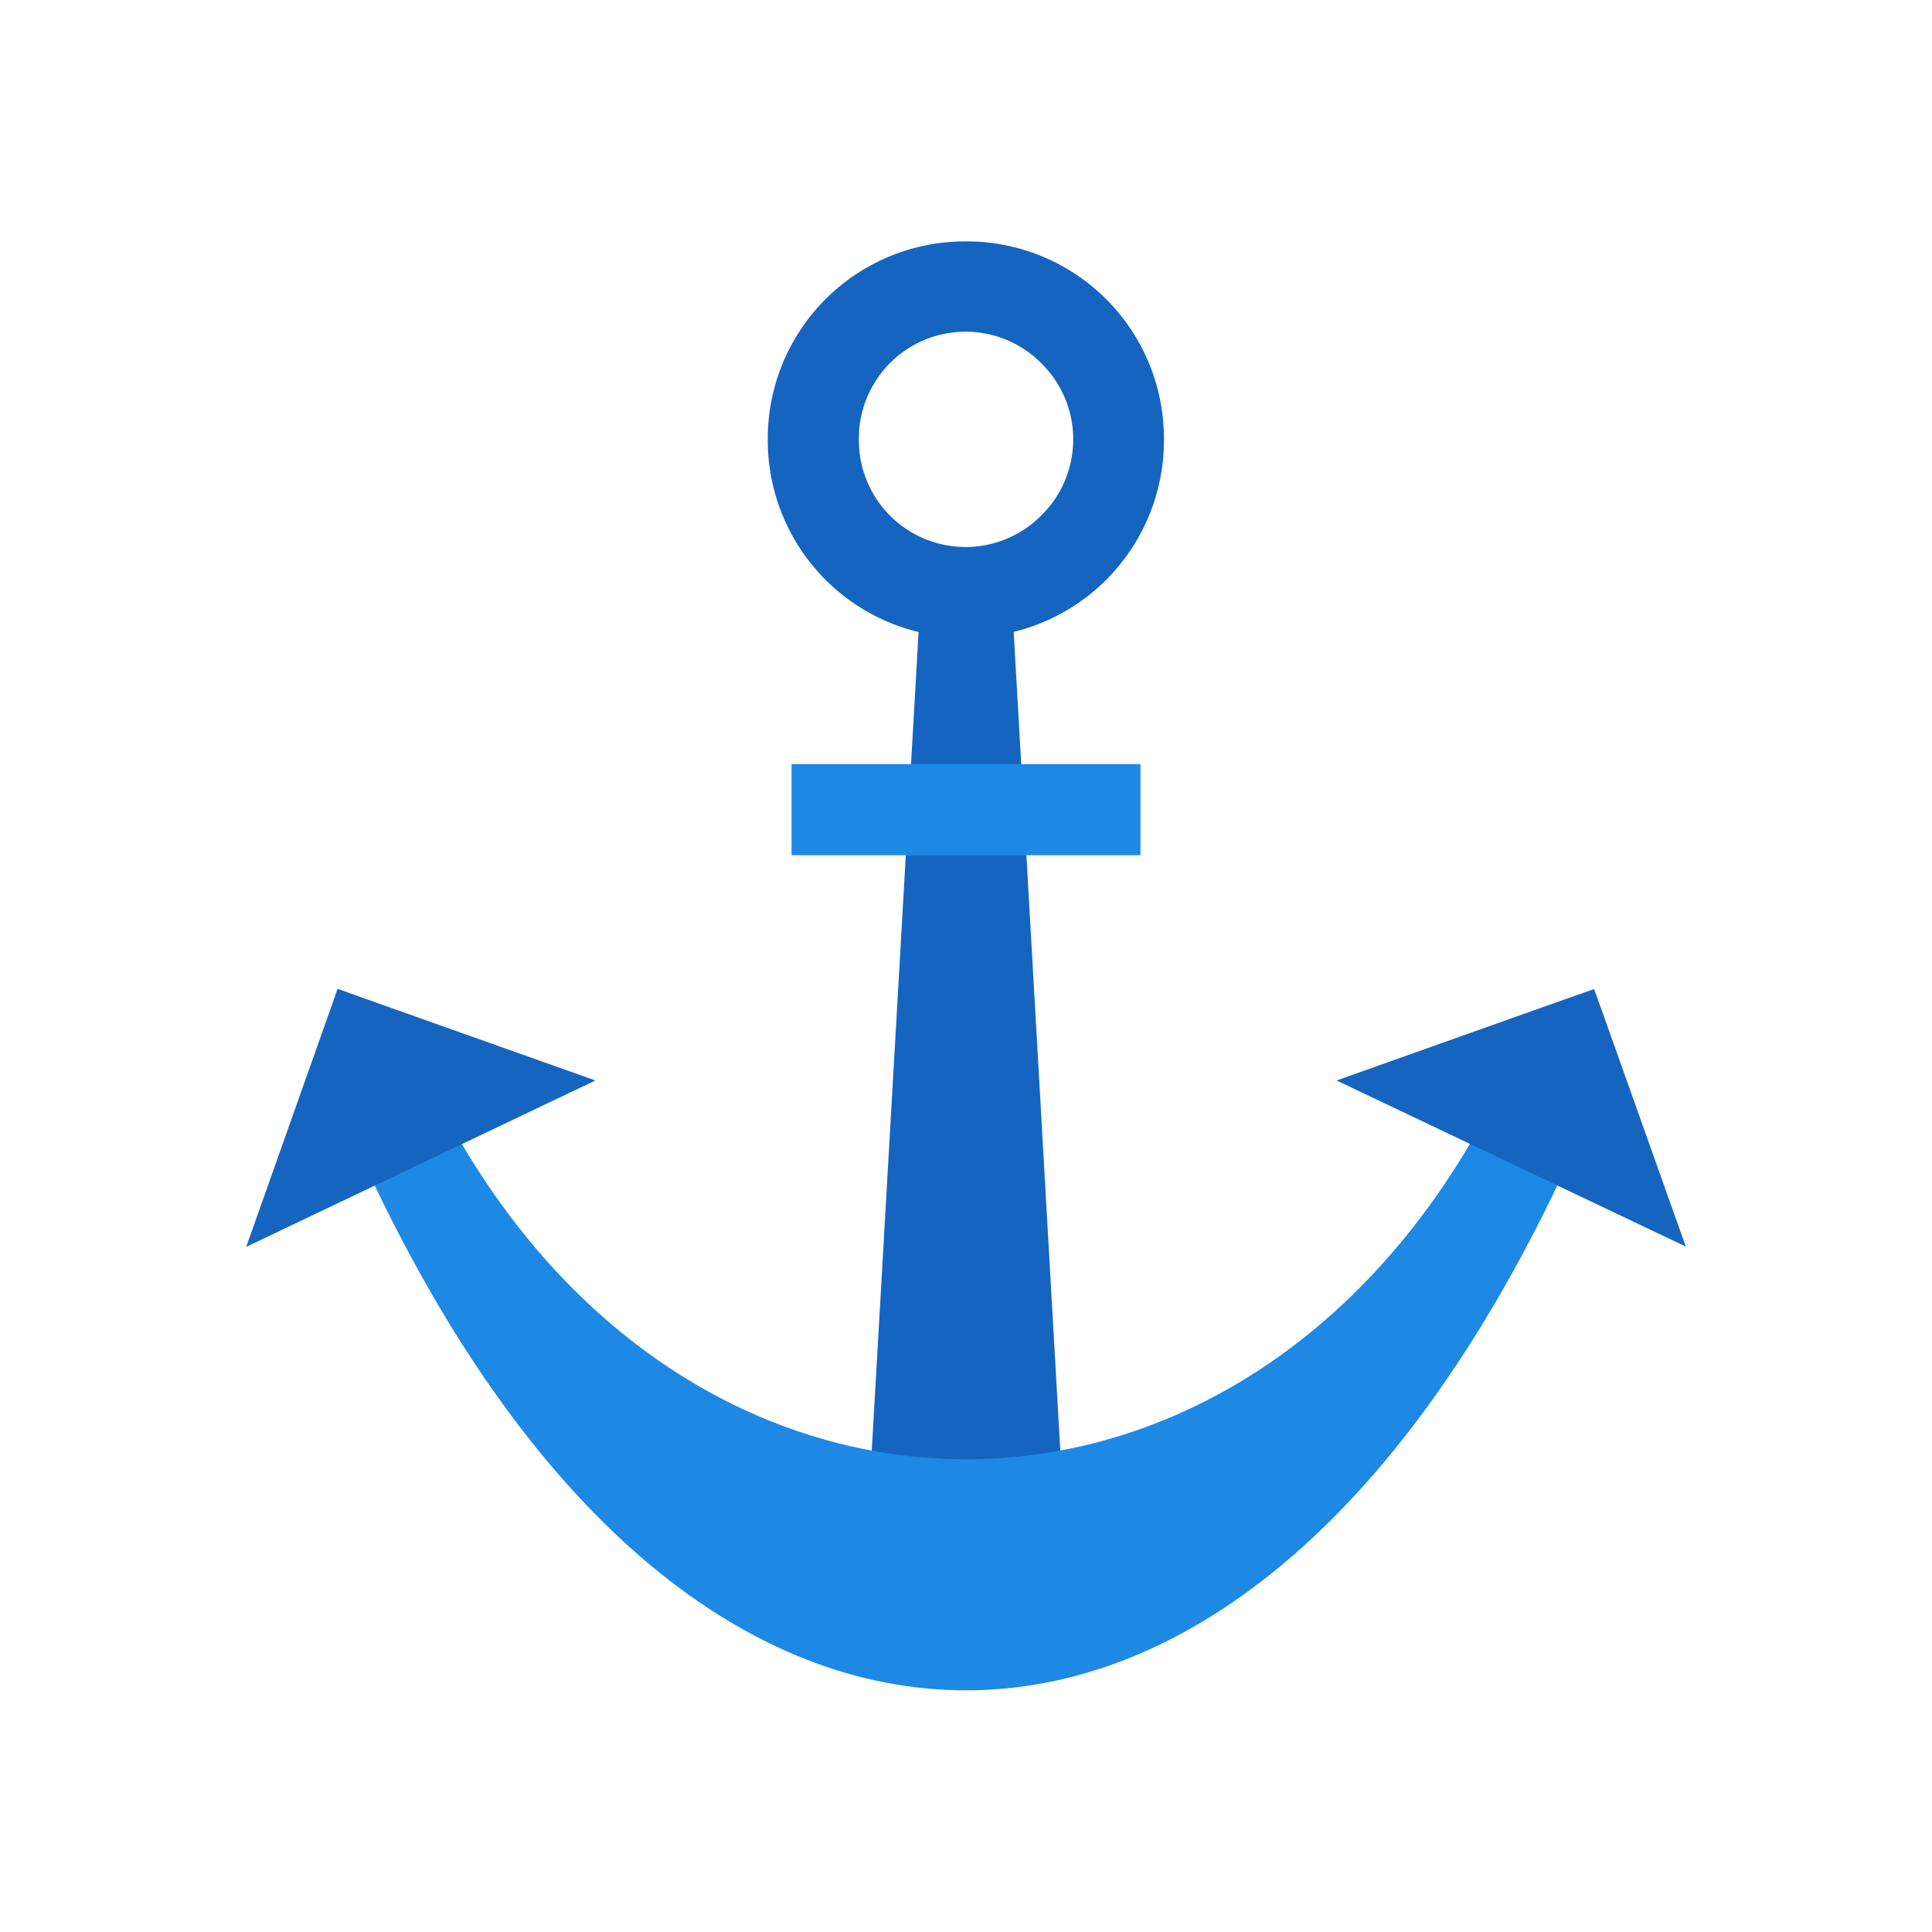 <svg xmlns="http://www.w3.org/2000/svg" xml:space="preserve" width="655.359" height="655.359" style="shape-rendering:geometricPrecision;text-rendering:geometricPrecision;image-rendering:optimizeQuality;fill-rule:evenodd;clip-rule:evenodd" viewBox="0 0 6.827 6.827"><defs><style>.fil0,.fil1{fill:#1565c0;fill-rule:nonzero}.fil1{fill:#1e88e5}</style></defs><g id="Layer_x0020_1"><g id="_249304248"><path id="_249305208" class="fil0" d="M3.413.853a.697.697 0 0 1 .7.7.697.697 0 0 1-.7.7.697.697 0 0 1-.7-.7.697.697 0 0 1 .7-.7zm.268.432a.377.377 0 0 0-.646.268.377.377 0 0 0 .646.267.377.377 0 0 0 0-.535z"/><path id="_249304896" class="fil0" d="m3.574 2.092.213 3.741H3.04l.214-3.741z"/><path id="_249304752" class="fil1" d="M1.407 3.574c.812 2.11 3.2 2.11 4.012 0 .058.022.312.081.287.146-.328.84-.736 1.445-1.18 1.813-.354.294-.732.44-1.113.44-.38 0-.758-.146-1.112-.44-.443-.368-.85-.97-1.178-1.808-.005-.012.014-.016.01-.028l.015-.024.26-.1z"/><path id="_249304536" class="fil0" d="m4.723 3.818.81-.288.1-.035.036.1.288.81z"/><path id="_249304392" class="fil0" d="m.87 4.406.287-.81.036-.102.1.036.811.288z"/><path id="_249304272" class="fil1" d="M2.797 2.7H4.03v.322H2.797z"/></g></g><path style="fill:none" d="M0 0h6.827v6.827H0z"/></svg>